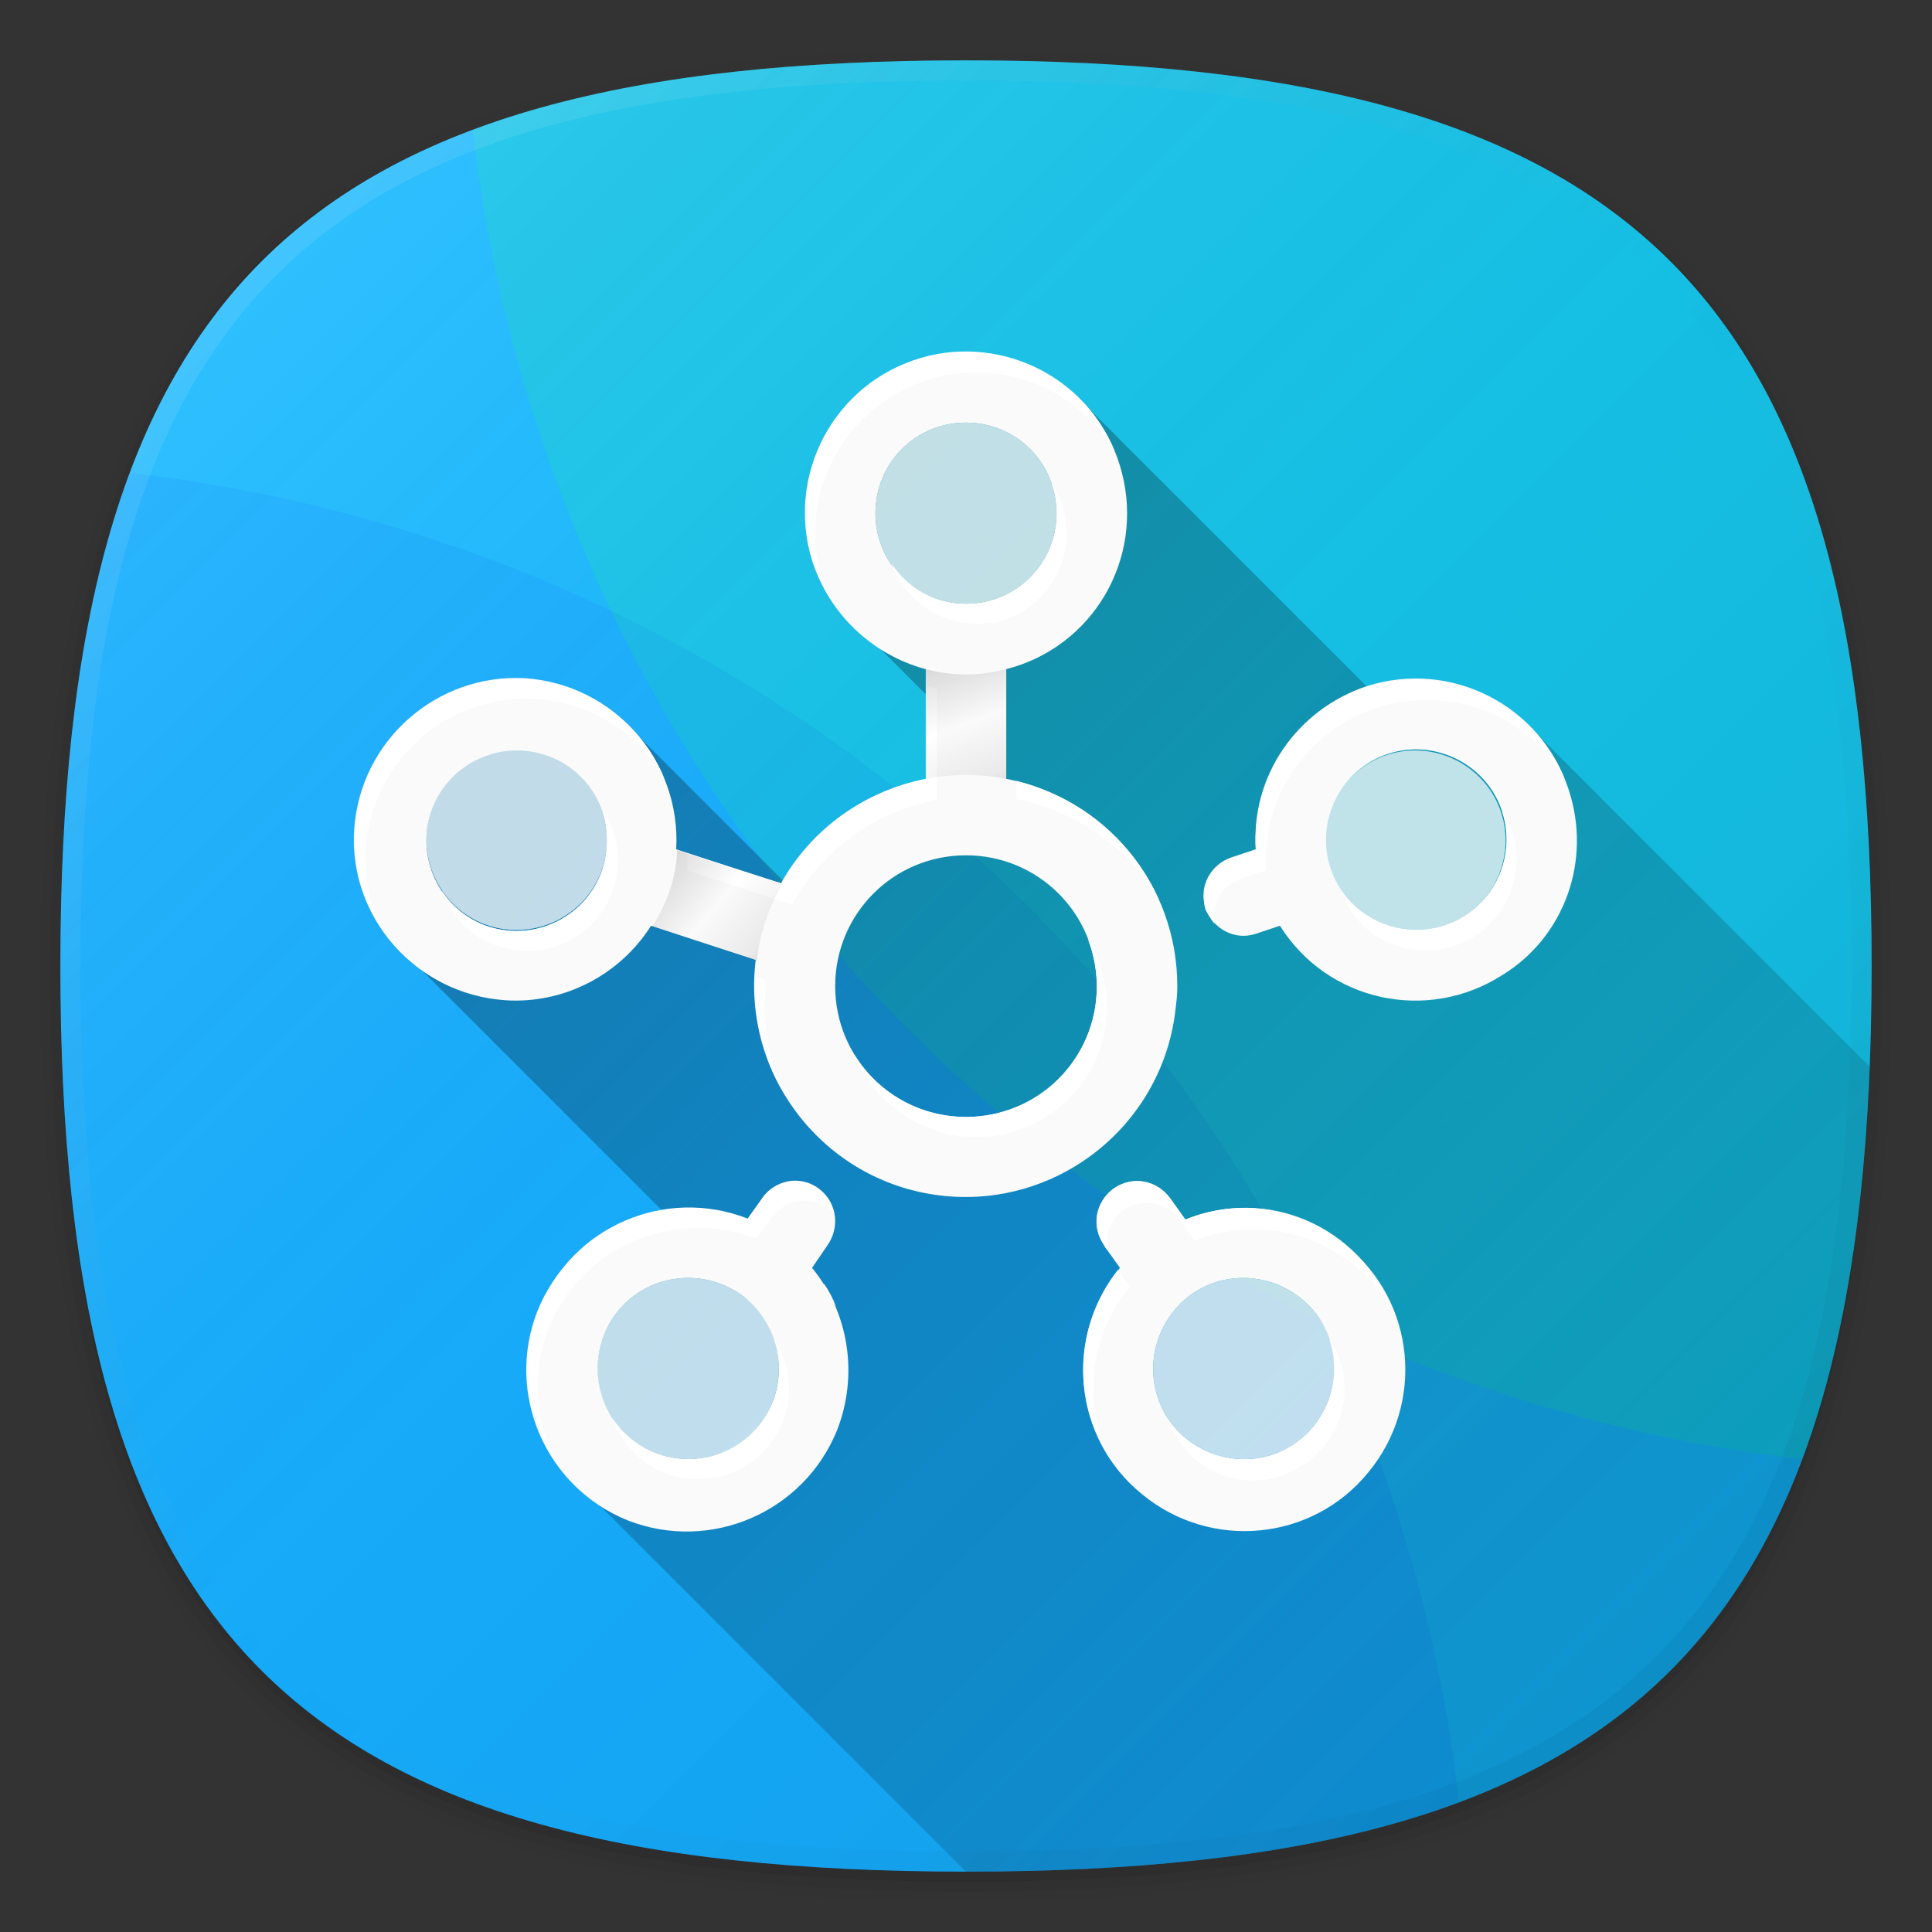 <?xml version="1.0" encoding="utf-8"?>
<!-- Generator: Adobe Illustrator 22.0.1, SVG Export Plug-In . SVG Version: 6.00 Build 0)  -->
<svg version="1.1" id="图层_1" xmlns="http://www.w3.org/2000/svg" xmlns:xlink="http://www.w3.org/1999/xlink" x="0px" y="0px"
	 viewBox="0 0 192 192" style="enable-background:new 0 0 192 192;" xml:space="preserve">
<rect x="0" y="0" width="192" height="192" fill="#333333" stroke="none"/>
<style type="text/css">
	.st0{fill:none;}
	.st1{opacity:1.000000e-02;enable-background:new    ;}
	.st2{opacity:2.000000e-02;enable-background:new    ;}
	.st3{opacity:4.000000e-02;enable-background:new    ;}
	.st4{opacity:6.000000e-02;enable-background:new    ;}
	.st5{fill:#12B7FF;}
	.st6{opacity:0.1;fill:#004FFF;enable-background:new    ;}
	.st7{opacity:0.15;fill:#0DFF6F;enable-background:new    ;}
	.st8{fill:url(#SVGID_1_);}
	.st9{fill:url(#SVGID_2_);}
	.st10{opacity:0.75;fill:#FAFAFA;enable-background:new    ;}
	.st11{fill:#FAFAFA;}
	.st12{fill:#FFFFFF;}
	.st13{fill:url(#SVGID_3_);}
	.st14{fill:url(#SVGID_4_);}
	.st15{fill:url(#SVGID_5_);}
</style>
<title>samsung_connect</title>
<g>
	<g id="图层_2_1_">
		<g id="图层_1-2">
			<rect class="st0" width="192" height="192"/>
			<path class="st1" d="M96,190c-68.7,0-93-24.3-93-93S27.3,4,96,4s93,24.3,93,93S164.7,190,96,190z"/>
			<path class="st2" d="M96,189c-67.9,0-92-24.1-92-92S28.1,5,96,5s92,24.1,92,92S163.9,189,96,189z"/>
			<path class="st3" d="M96,188c-67.2,0-91-23.8-91-91S28.8,6,96,6s91,23.8,91,91S163.2,188,96,188z"/>
			<path class="st4" d="M186,97c0,66.7-23.3,90-90,90S6,163.7,6,97S29.3,7,96,7S186,30.3,186,97z"/>
			<path class="st5" d="M186,96c0,66.7-23.3,90-90,90S6,162.7,6,96S29.3,6,96,6S186,29.3,186,96z"/>
			<path class="st6" d="M12.9,47C8.1,59.7,6,75.9,6,96c0,66.7,23.3,90,90,90c20.1,0,36.3-2.1,49-6.9C137.1,109.6,82.4,54.9,12.9,47z
				"/>
			<path class="st7" d="M96,6c-20.1,0-36.3,2.1-49,6.9c7.9,69.4,62.7,124.2,132.1,132.1c4.8-12.8,6.9-28.9,6.9-49
				C186,29.3,162.7,6,96,6z"/>
			
				<linearGradient id="SVGID_1_" gradientUnits="userSpaceOnUse" x1="166.004" y1="164.002" x2="25.998" y2="23.996" gradientTransform="matrix(1 0 0 1 0 2)">
				<stop  offset="0" style="stop-color:#000000;stop-opacity:0.1"/>
				<stop  offset="0.5" style="stop-color:#808080;stop-opacity:5.000000e-02"/>
				<stop  offset="1" style="stop-color:#FFFFFF;stop-opacity:0.12"/>
			</linearGradient>
			<path class="st8" d="M186,96c0,66.7-23.3,90-90,90S6,162.7,6,96S29.3,6,96,6S186,29.3,186,96z"/>
			
				<linearGradient id="SVGID_2_" gradientUnits="userSpaceOnUse" x1="163.452" y1="23.451" x2="53.828" y2="133.076" gradientTransform="matrix(1 0 0 -1 0 192)">
				<stop  offset="0" style="stop-color:#000000;stop-opacity:0.1"/>
				<stop  offset="1" style="stop-color:#000000;stop-opacity:0.3"/>
			</linearGradient>
			<path class="st9" d="M185.8,106L152,72.2h-12.2L107.6,40l-23.1,0v21.5L94,71v7.2h-4.8L78.9,88.6L62.5,72.2h-22L39.8,73v21.3
				l27.9,27.9L57,128v19l39,39C159.2,186,183.5,165,185.8,106z"/>
			<path class="st10" d="M105,51c0,5-4,9-9,9s-9-4-9-9s4-9,9-9C101,42,105,46,105,51z M54.1,74.9c-4.7-1.5-9.8,1.1-11.3,5.8
				c-1.5,4.7,1.1,9.8,5.8,11.3s9.8-1.1,11.3-5.8c0,0,0,0,0,0C61.4,81.5,58.8,76.5,54.1,74.9z M73.7,128.7c4,2.9,4.9,8.5,2,12.6
				c-2.9,4-8.5,4.9-12.6,2s-4.9-8.5-2-12.6c0,0,0,0,0,0C64,126.7,69.6,125.8,73.7,128.7z M118.3,128.7c4-2.9,9.6-2,12.6,2
				c2.9,4,2,9.6-2,12.6c-4,2.9-9.6,2-12.6-2c0,0,0,0,0,0C113.4,137.3,114.3,131.7,118.3,128.7z M132.1,86.3
				c-1.5-4.7,1.1-9.8,5.8-11.3c4.7-1.5,9.8,1.1,11.3,5.8c1.5,4.7-1.1,9.8-5.8,11.3C138.8,93.6,133.7,91,132.1,86.3L132.1,86.3z"/>
			<path class="st11" d="M117,98c0-10.1-7.1-18.7-17-20.6l0,0V66.5l0,0c8.6-2.2,13.7-10.9,11.5-19.5c-2.2-8.6-10.9-13.7-19.5-11.5
				C83.4,37.7,78.3,46.4,80.5,55C82,60.6,86.4,65,92,66.5l0,0v10.9l0,0c-6.1,1.2-11.4,5-14.4,10.4l0,0l-10.4-3.4
				c0.5-8.8-6.2-16.4-15-17c-8.8-0.5-16.4,6.2-17,15s6.2,16.4,15,17c5.8,0.4,11.4-2.5,14.5-7.4l10.4,3.4c-1.4,11.5,6.8,22,18.3,23.4
				c11.5,1.4,22-6.8,23.4-18.3C116.9,99.7,117,98.9,117,98z M59.9,86.3c-1.5,4.7-6.6,7.3-11.3,5.8s-7.3-6.6-5.8-11.3
				c1.5-4.7,6.6-7.3,11.3-5.8c0,0,0,0,0,0C58.8,76.5,61.4,81.5,59.9,86.3z M87,51c0-5,4-9,9-9s9,4,9,9s-4,9-9,9C91,60,87,56,87,51z
				 M96,111c-7.2,0-13-5.8-13-13s5.8-13,13-13s13,5.8,13,13l0,0C109,105.2,103.2,111,96,111z M82.2,123.8c1.3-1.8,1-4.3-0.8-5.6
				c-1.8-1.3-4.3-1-5.6,0.8c0,0.1-0.1,0.1-0.1,0.2l-1.5,2.1c-8.2-3.2-17.5,0.8-20.8,9c-3.2,8.2,0.8,17.5,9,20.8
				c8.2,3.2,17.5-0.8,20.8-9c2.1-5.4,1.2-11.6-2.5-16.1L82.2,123.8z M75.7,141.3c-2.9,4-8.5,4.9-12.6,2c-4-2.9-4.9-8.5-2-12.6
				c2.9-4,8.5-4.9,12.6-2c0,0,0,0,0,0C77.7,131.7,78.6,137.3,75.7,141.3L75.7,141.3z M117.8,121.2l-1.5-2.1c-1.3-1.8-3.7-2.3-5.6-1
				c-1.8,1.3-2.3,3.7-1,5.6c0,0.1,0.1,0.1,0.1,0.2l1.5,2.1c-5.6,6.8-4.7,16.9,2.2,22.5c6.8,5.6,16.9,4.7,22.5-2.2
				c5.6-6.8,4.7-16.9-2.2-22.5C129.3,120,123.2,119,117.8,121.2L117.8,121.2z M128.9,143.3c-4,2.9-9.6,2-12.6-2c-2.9-4-2-9.6,2-12.6
				c4-2.9,9.6-2,12.6,2c0,0,0,0,0,0C133.8,134.8,132.9,140.4,128.9,143.3L128.9,143.3z M155.9,78.5c-2.7-8.4-11.7-13-20.1-10.3
				c-6.9,2.3-11.5,8.9-11,16.2l-2.4,0.8c-2.1,0.7-3.3,2.9-2.6,5c0.7,2.1,2.9,3.3,5,2.6l2.4-0.8c4.7,7.5,14.6,9.7,22.1,4.9
				C155.5,93.1,158.2,85.5,155.9,78.5z M143.5,92c-4.7,1.5-9.8-1.1-11.3-5.8c-1.5-4.7,1.1-9.8,5.8-11.3c4.7-1.5,9.8,1.1,11.3,5.8
				C150.8,85.4,148.2,90.5,143.5,92L143.5,92z"/>
			<path class="st12" d="M106,53c0-1.8-0.5-3.5-1.5-5c1.7,4.7-0.8,9.8-5.4,11.5c-3.9,1.4-8.2,0-10.5-3.5c1.7,4.7,6.8,7.1,11.5,5.5
				C103.6,60.2,106,56.8,106,53z"/>
			<path class="st12" d="M59.9,86.3c-1.5,4.7-6.6,7.3-11.3,5.8c-1.9-0.6-3.6-1.9-4.7-3.6c1.6,4.7,6.8,7.1,11.5,5.5s7.1-6.8,5.5-11.5
				c-0.3-0.7-0.6-1.4-1-2C60.4,82.3,60.5,84.4,59.9,86.3z"/>
			<path class="st12" d="M81.7,127.9c0.5,0.6,1,1.3,1.4,2c-0.3-0.8-0.7-1.6-1.2-2.3L81.7,127.9z"/>
			<path class="st12" d="M76,100c0-0.9,0.1-1.7,0.2-2.6L75,97.1c0,0.3,0,0.6,0,0.9c0,3.6,0.9,7.2,2.7,10.3
				C76.6,105.7,76,102.9,76,100z"/>
			<path class="st12" d="M129.9,145.3c3.9-2.8,4.9-8.2,2.2-12.2c1.6,4.7-0.9,9.8-5.6,11.5c-3.7,1.3-7.9,0-10.2-3.2
				c-0.1-0.1-0.1-0.2-0.2-0.3c1.6,4.7,6.8,7.2,11.4,5.5C128.4,146.2,129.2,145.8,129.9,145.3z"/>
			<path class="st12" d="M101,77.6v1.8c6,1.2,11.2,4.9,14.2,10.1C112.6,83.6,107.3,79.2,101,77.6z"/>
			<path class="st12" d="M64.1,145.3c4,2.9,9.6,2,12.6-2c2.2-3,2.3-7.1,0.2-10.3c1.7,4.7-0.8,9.8-5.5,11.5
				c-3.9,1.4-8.2-0.1-10.5-3.5C61.5,142.7,62.6,144.2,64.1,145.3z"/>
			<path class="st12" d="M117.8,121.2l-1.5-2.1c-1.3-1.8-3.7-2.3-5.6-1c-1.8,1.3-2.3,3.7-1,5.6c0,0.1,0.1,0.1,0.1,0.2l0.3,0.4
				c-0.4-2.2,0.9-4.3,3.1-4.7c1.5-0.3,3.1,0.3,4,1.6l1.5,2.1c6.8-2.7,14.5-0.4,18.8,5.5c0.3,0.4,0.6,0.8,0.8,1.2
				C135,121.8,125.9,117.9,117.8,121.2L117.8,121.2z"/>
			<path class="st12" d="M37.1,80.5c2.7-8.4,11.7-13,20.1-10.3c3.7,1.2,6.9,3.7,8.8,7.1c-3.4-8.1-12.7-12-20.9-8.6
				s-12,12.7-8.6,20.9c0.3,0.7,0.6,1.3,1,2C36.1,88.1,35.9,84.1,37.1,80.5z"/>
			<path class="st12" d="M56.4,128.6c4.3-5.9,12-8.1,18.8-5.5l1.5-2.1c1.3-1.8,3.8-2.2,5.6-0.9c0.2,0.2,0.4,0.3,0.6,0.5
				c-0.4-2.2-2.5-3.6-4.6-3.2c-1,0.2-1.9,0.8-2.5,1.6l-1.5,2.1c-8.2-3.2-17.5,0.8-20.7,9c-1.8,4.6-1.4,9.9,1.2,14.1
				C52.5,139.1,53.1,133.2,56.4,128.6z"/>
			<path class="st12" d="M112.3,127.9l-1.2-1.7c-4.1,5.2-4.6,12.4-1.2,18C107.6,138.7,108.5,132.4,112.3,127.9z"/>
			<path class="st12" d="M68.3,86.5l10.4,3.4c3-5.4,8.3-9.3,14.4-10.4V68.5c-0.3-0.1-0.7-0.2-1-0.3v9.2c-6.1,1.2-11.4,5-14.4,10.4
				l-9.4-3C68.3,85.3,68.3,85.9,68.3,86.5z"/>
			<path class="st12" d="M120.7,91.8c-0.4-2,0.8-3.9,2.7-4.5l2.4-0.8c-0.5-8.8,6.2-16.4,15-16.9c6-0.4,11.7,2.6,14.7,7.8
				c-3.4-8.1-12.7-12-20.9-8.6c-6.3,2.6-10.2,8.9-9.8,15.8l-2.4,0.8c-2.1,0.7-3.2,2.9-2.6,5C120,90.8,120.3,91.3,120.7,91.8z"/>
			<path class="st12" d="M81,53c0-8.8,7.2-16,16-16c5.7,0,10.9,3,13.8,7.9c-3.3-8.2-12.7-12.1-20.8-8.8c-8.2,3.3-12.1,12.7-8.8,20.8
				c0.3,0.7,0.6,1.4,1.1,2.1C81.4,57.2,81,55.1,81,53z"/>
			<path class="st12" d="M144.5,94c4.7-1.5,7.3-6.6,5.8-11.3c-0.3-0.8-0.6-1.5-1.1-2.2c0,0.1,0.1,0.1,0.1,0.2
				c1.5,4.7-1.1,9.8-5.8,11.3c-3.8,1.2-8-0.2-10.2-3.5C134.8,93.1,139.8,95.5,144.5,94z"/>
			<path class="st12" d="M97,113c7.2,0,13-5.8,13-12.9c0-2.4-0.7-4.8-1.9-6.8c2.6,6.7-0.6,14.2-7.3,16.8c-5.9,2.3-12.6,0.1-15.9-5.3
				C86.9,109.7,91.7,113,97,113z"/>
			
				<linearGradient id="SVGID_3_" gradientUnits="userSpaceOnUse" x1="98.222" y1="113.962" x2="93.778" y2="126.171" gradientTransform="matrix(1 0 0 -1 0 192)">
				<stop  offset="0" style="stop-color:#000000;stop-opacity:0.1"/>
				<stop  offset="6.900000e-02" style="stop-color:#000000;stop-opacity:6.300000e-02"/>
				<stop  offset="0.5" style="stop-color:#000000;stop-opacity:0"/>
				<stop  offset="0.955" style="stop-color:#000000;stop-opacity:0.12"/>
				<stop  offset="1" style="stop-color:#000000;stop-opacity:0.15"/>
			</linearGradient>
			<path class="st13" d="M100,77.4V66.5c-2.6,0.7-5.4,0.7-8,0v10.9C94.6,76.9,97.4,76.9,100,77.4z"/>
			
				<linearGradient id="SVGID_4_" gradientUnits="userSpaceOnUse" x1="76.239" y1="97.833" x2="66.185" y2="106.27" gradientTransform="matrix(1 0 0 -1 0 192)">
				<stop  offset="0" style="stop-color:#000000;stop-opacity:0.1"/>
				<stop  offset="6.900000e-02" style="stop-color:#000000;stop-opacity:6.300000e-02"/>
				<stop  offset="0.5" style="stop-color:#000000;stop-opacity:0"/>
				<stop  offset="0.955" style="stop-color:#000000;stop-opacity:0.12"/>
				<stop  offset="1" style="stop-color:#000000;stop-opacity:0.15"/>
			</linearGradient>
			<path class="st14" d="M67.3,84.5c-0.1,2.7-1,5.3-2.5,7.6l10.4,3.4c0.3-2.7,1.2-5.3,2.5-7.6L67.3,84.5z"/>
			
				<linearGradient id="SVGID_5_" gradientUnits="userSpaceOnUse" x1="166.013" y1="116.012" x2="25.987" y2="-24.012" gradientTransform="matrix(1 0 0 1 0 50)">
				<stop  offset="0" style="stop-color:#000000;stop-opacity:4.000000e-02"/>
				<stop  offset="0.5" style="stop-color:#808080;stop-opacity:0"/>
				<stop  offset="1" style="stop-color:#FFFFFF;stop-opacity:0.1"/>
			</linearGradient>
			<path class="st15" d="M96,6C29.3,6,6,29.3,6,96s23.3,90,90,90s90-23.3,90-90S162.7,6,96,6z M164.6,164.6
				C151.2,178,130,184,96,184s-55.2-6-68.6-19.4S8,130,8,96s6-55.2,19.4-68.6S62,8,96,8s55.2,6,68.6,19.4S184,62,184,96
				S178,151.2,164.6,164.6z"/>
		</g>
	</g>
</g>
</svg>
